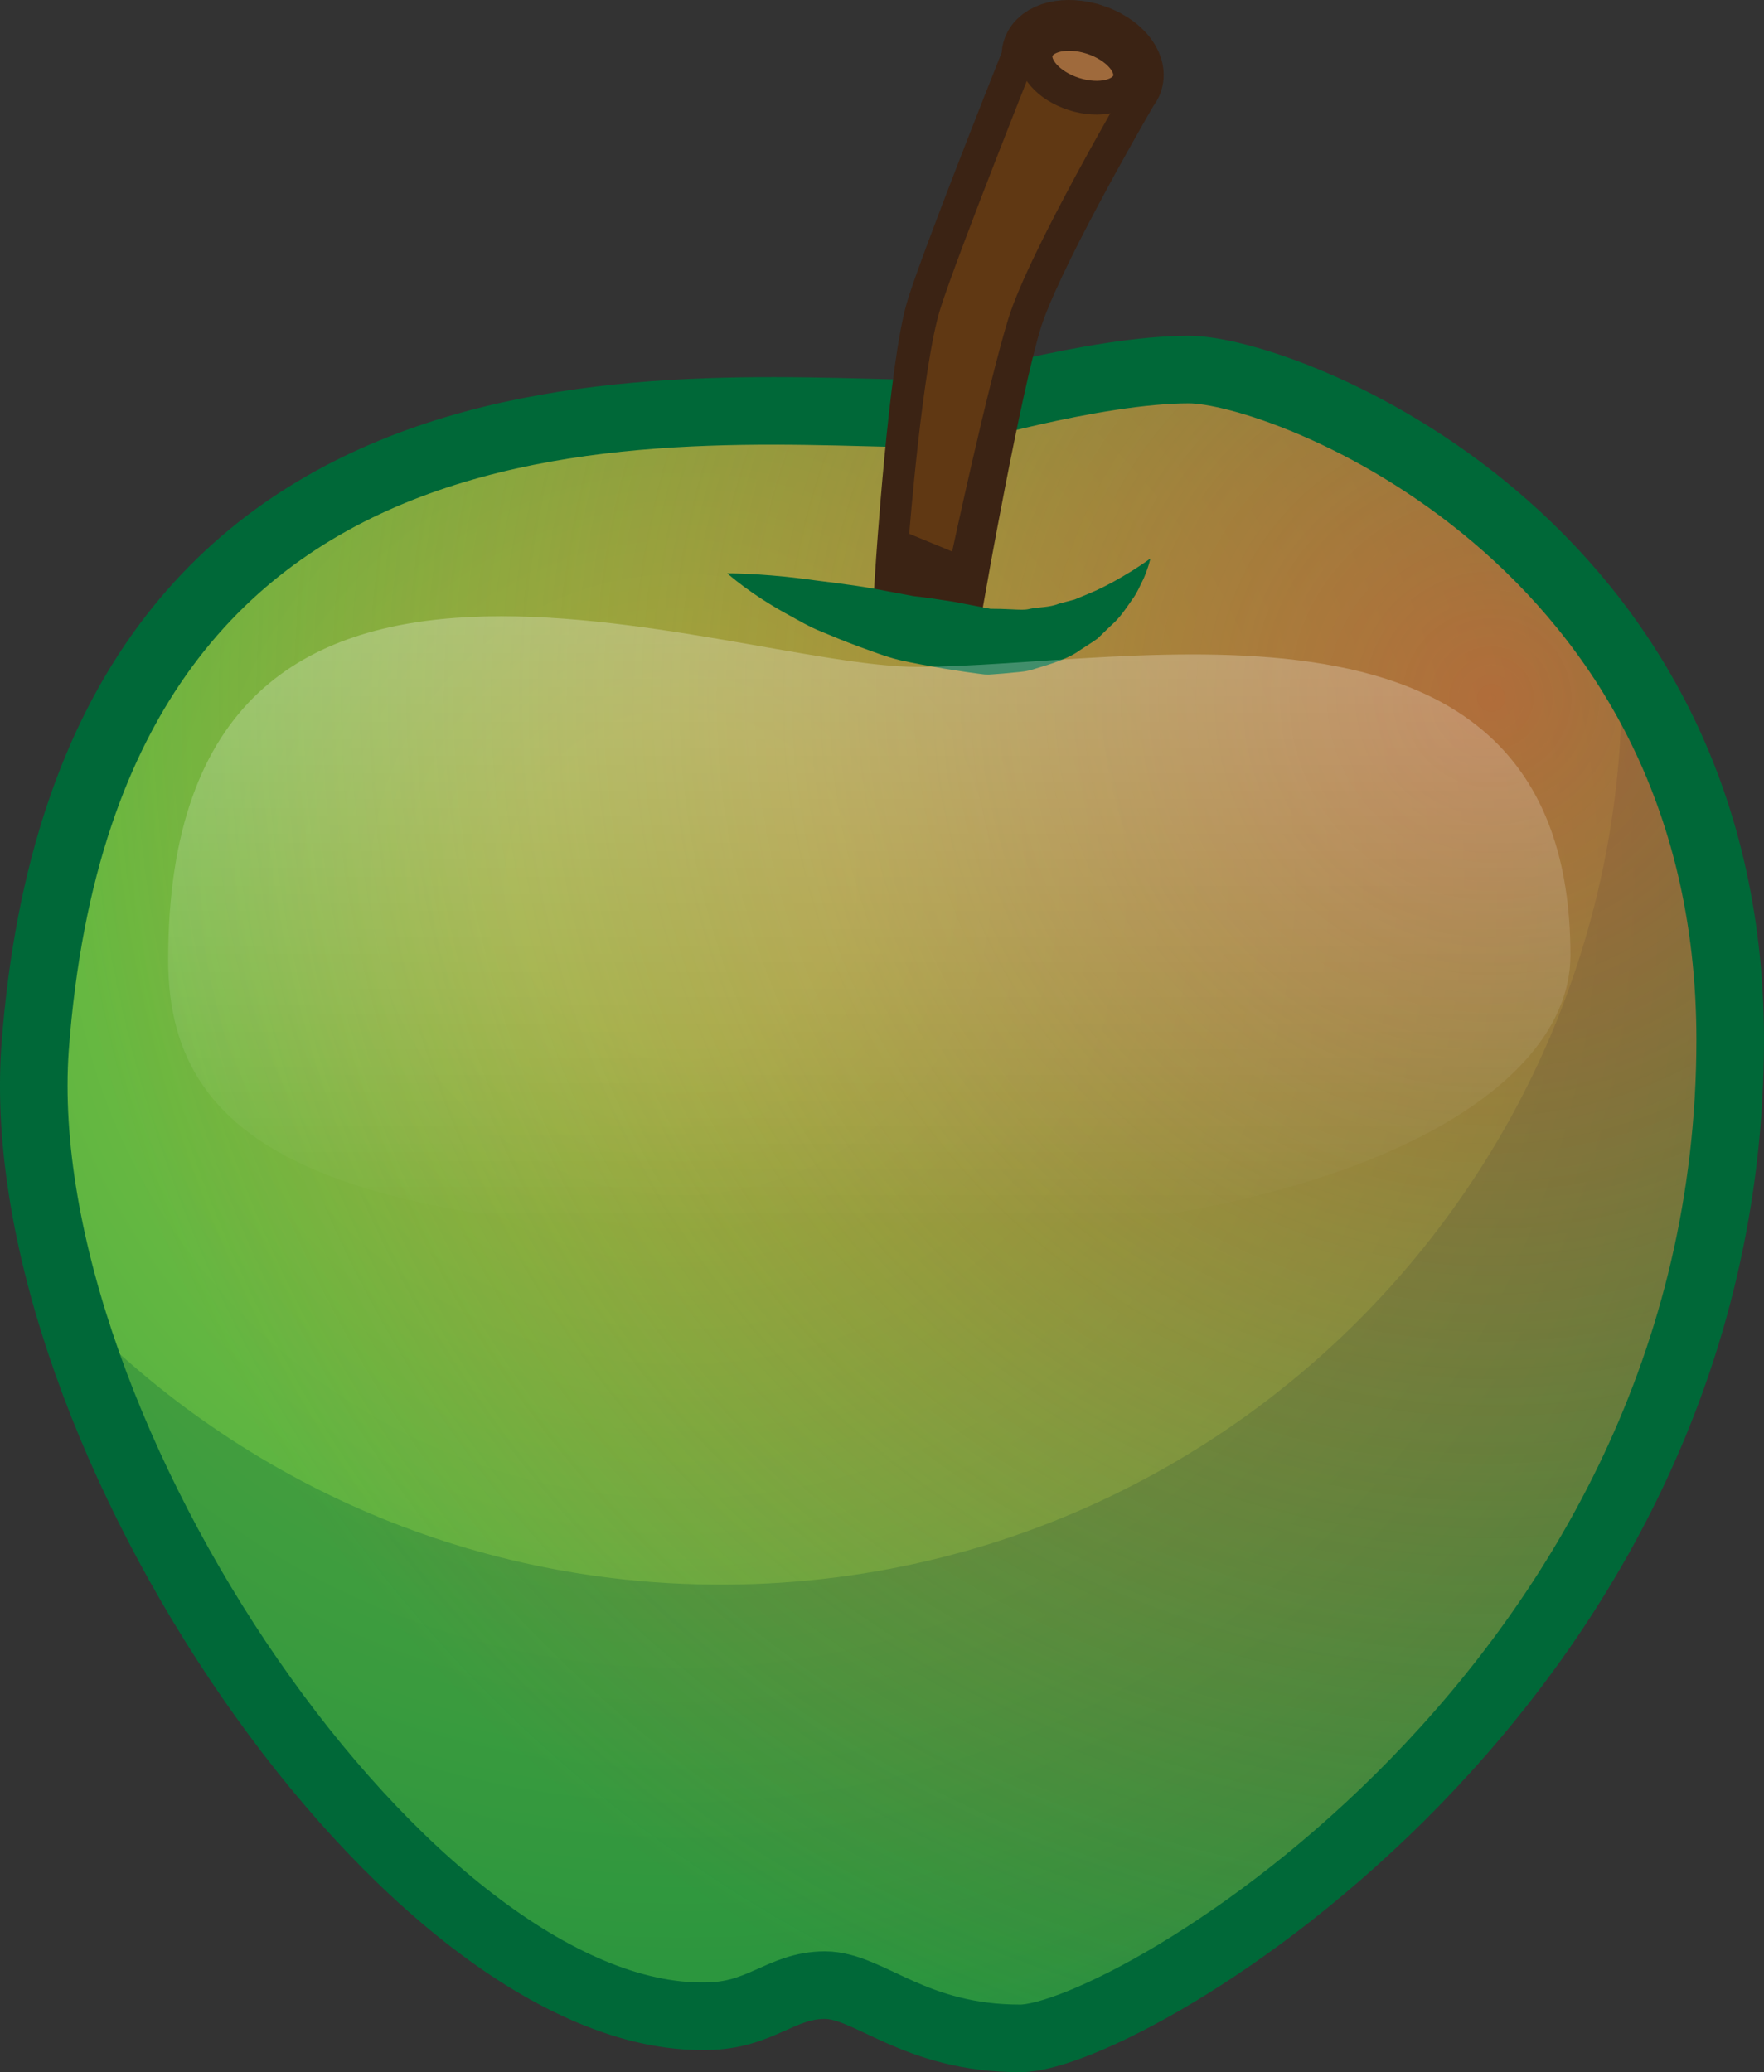<!DOCTYPE svg PUBLIC '-//W3C//DTD SVG 1.1//EN' 'http://www.w3.org/Graphics/SVG/1.1/DTD/svg11.dtd'>
<svg xmlns="http://www.w3.org/2000/svg" xml:space="preserve" version="1.1" xmlns:xlink="http://www.w3.org/1999/xlink" viewBox="0 0 52.221 61.333" enable-background="new 0 0 52.221 61.333">
		<rect x="0" y="0" width="52.221" height="61.333" fill="#333333" stroke="none"/>
		<radialGradient id="c" gradientUnits="userSpaceOnUse" cy="26.177" cx="20.155" r="54.65">
			<stop stop-color="#8BC53F" offset=".086"/>
			<stop stop-color="#009345" offset="1"/>
		</radialGradient>
		<path d="m27.968 12.252c-7.225 0-25.354-2.496-26.931 18.786-0.789 11.429 11.167 28.77 19.837 28.639 1.652 0 2.233-0.92 3.547-0.92 1.313 0 2.628 1.576 5.78 1.576s21.019-10.378 21.019-29.559c0-14.844-13.229-19.836-16.026-19.836s-7.226 1.314-7.226 1.314z" fill="url(#c)"/>
		<path opacity=".3" d="m47.995 19.493c0.01 0.246 0.02 0.493 0.02 0.741 0 14.729-11.939 26.669-26.668 26.669-7.609 0-14.465-3.194-19.323-8.307 2.986 10.237 11.954 21.184 18.85 21.081 1.652 0 2.233-0.92 3.547-0.92 1.313 0 2.628 1.576 5.78 1.576s21.019-10.378 21.019-29.559c0-4.695-1.325-8.403-3.225-11.281z" fill="#006838"/>
		<radialGradient id="b" gradientUnits="userSpaceOnUse" cy="20.66" cx="44.151" r="42.542">
			<stop stop-color="#EE4036" offset="0"/>
			<stop stop-color="#EE4036" stop-opacity="0" offset="1"/>
		</radialGradient>
		<path opacity=".6" d="m27.968 12.252c-7.225 0-25.354-2.496-26.931 18.786-0.789 11.429 11.167 28.77 19.837 28.639 1.652 0 2.233-0.92 3.547-0.92 1.313 0 2.628 1.576 5.78 1.576s21.019-10.378 21.019-29.559c0-14.844-13.229-19.836-16.026-19.836s-7.226 1.314-7.226 1.314z" fill="url(#b)"/>
		<path stroke="#006838" stroke-width="2" stroke-miterlimit="10" d="m27.968 12.252c-7.225 0-25.354-2.496-26.931 18.786-0.789 11.429 11.167 28.77 19.837 28.639 1.652 0 2.233-0.92 3.547-0.92 1.313 0 2.628 1.576 5.78 1.576s21.019-10.378 21.019-29.559c0-14.844-13.229-19.836-16.026-19.836s-7.226 1.314-7.226 1.314z" fill="none"/>
			<path stroke="#3B2314" stroke-width="2" stroke-miterlimit="10" d="m32.317 1.11c-0.759-0.244-1.495-0.069-1.644 0.391-0.025 0.078-0.025 0.158-0.017 0.24-0.468 1.173-2.36 5.945-2.821 7.402-0.525 1.663-0.919 7.706-0.919 7.706l1.27 0.525s1.052-5.955 1.665-7.948c0.545-1.771 2.939-5.949 3.466-6.855 0.046-0.055 0.085-0.115 0.106-0.184 0.149-0.46-0.347-1.032-1.106-1.277z" fill="#603813"/>
			<path d="m30.762 1.479s-2.4 6-2.926 7.665c-0.525 1.663-0.919 6.655-0.919 6.655l1.27 0.525s1.052-4.904 1.665-6.897 3.572-7.039 3.572-7.039l-2.662-0.909z" fill="#603813"/>
				<ellipse transform="matrix(.952 .307 -.307 .952 2.143 -9.742)" rx="1.445" stroke="#3B2314" ry=".876" cy="1.944" cx="32.049" stroke-miterlimit="10" fill="#9F6A3C"/>
				<path d="m21.531 16.97s0.924-0.006 2.195 0.154c0.634 0.089 1.375 0.163 2.145 0.3 0.382 0.071 0.777 0.146 1.178 0.221 0.396 0.042 0.793 0.105 1.191 0.167 0.361 0.068 0.725 0.139 1.08 0.207 0.211 0 0.42 0.006 0.625 0.017 0.209 0.011 0.425 0.022 0.539-0.015 0.276-0.058 0.566-0.032 0.875-0.156 0.156-0.041 0.309-0.081 0.455-0.12 0.145-0.06 0.283-0.117 0.417-0.173 0.546-0.225 0.993-0.502 1.318-0.698 0.317-0.204 0.505-0.341 0.505-0.341s-0.041 0.225-0.2 0.596c-0.093 0.173-0.181 0.414-0.351 0.637-0.162 0.229-0.338 0.511-0.607 0.743-0.131 0.126-0.266 0.257-0.406 0.392-0.158 0.114-0.332 0.221-0.51 0.337-0.333 0.249-0.816 0.399-1.312 0.548-0.27 0.095-0.462 0.101-0.665 0.12-0.206 0.022-0.414 0.04-0.623 0.054l-0.079 0.005-0.02 0.002-0.129-0.003-0.041-0.005-0.165-0.021-0.333-0.046-0.667-0.102c-0.444-0.08-0.889-0.157-1.321-0.254-0.426-0.104-0.818-0.263-1.207-0.401-0.386-0.143-0.755-0.293-1.102-0.44-0.349-0.138-0.661-0.325-0.951-0.483-1.163-0.628-1.834-1.242-1.834-1.242z" fill="#006838"/>
	<linearGradient id="a" y2="36.28" gradientUnits="userSpaceOnUse" y1="16.768" x2="25.734" x1="25.734">
		<stop stop-color="#fff" stop-opacity=".3" offset="0"/>
		<stop stop-color="#fff" stop-opacity="0" offset="1"/>
	</linearGradient>
	<path d="m46.491 28.276c0 4.338-7.357 8.353-20.757 8.353-15.717 0-20.756-2.438-20.756-8.219 0-15.501 16.458-8.671 22.183-8.671 6.29 0 19.33-3.076 19.33 8.537z" fill="url(#a)"/>
</svg>

